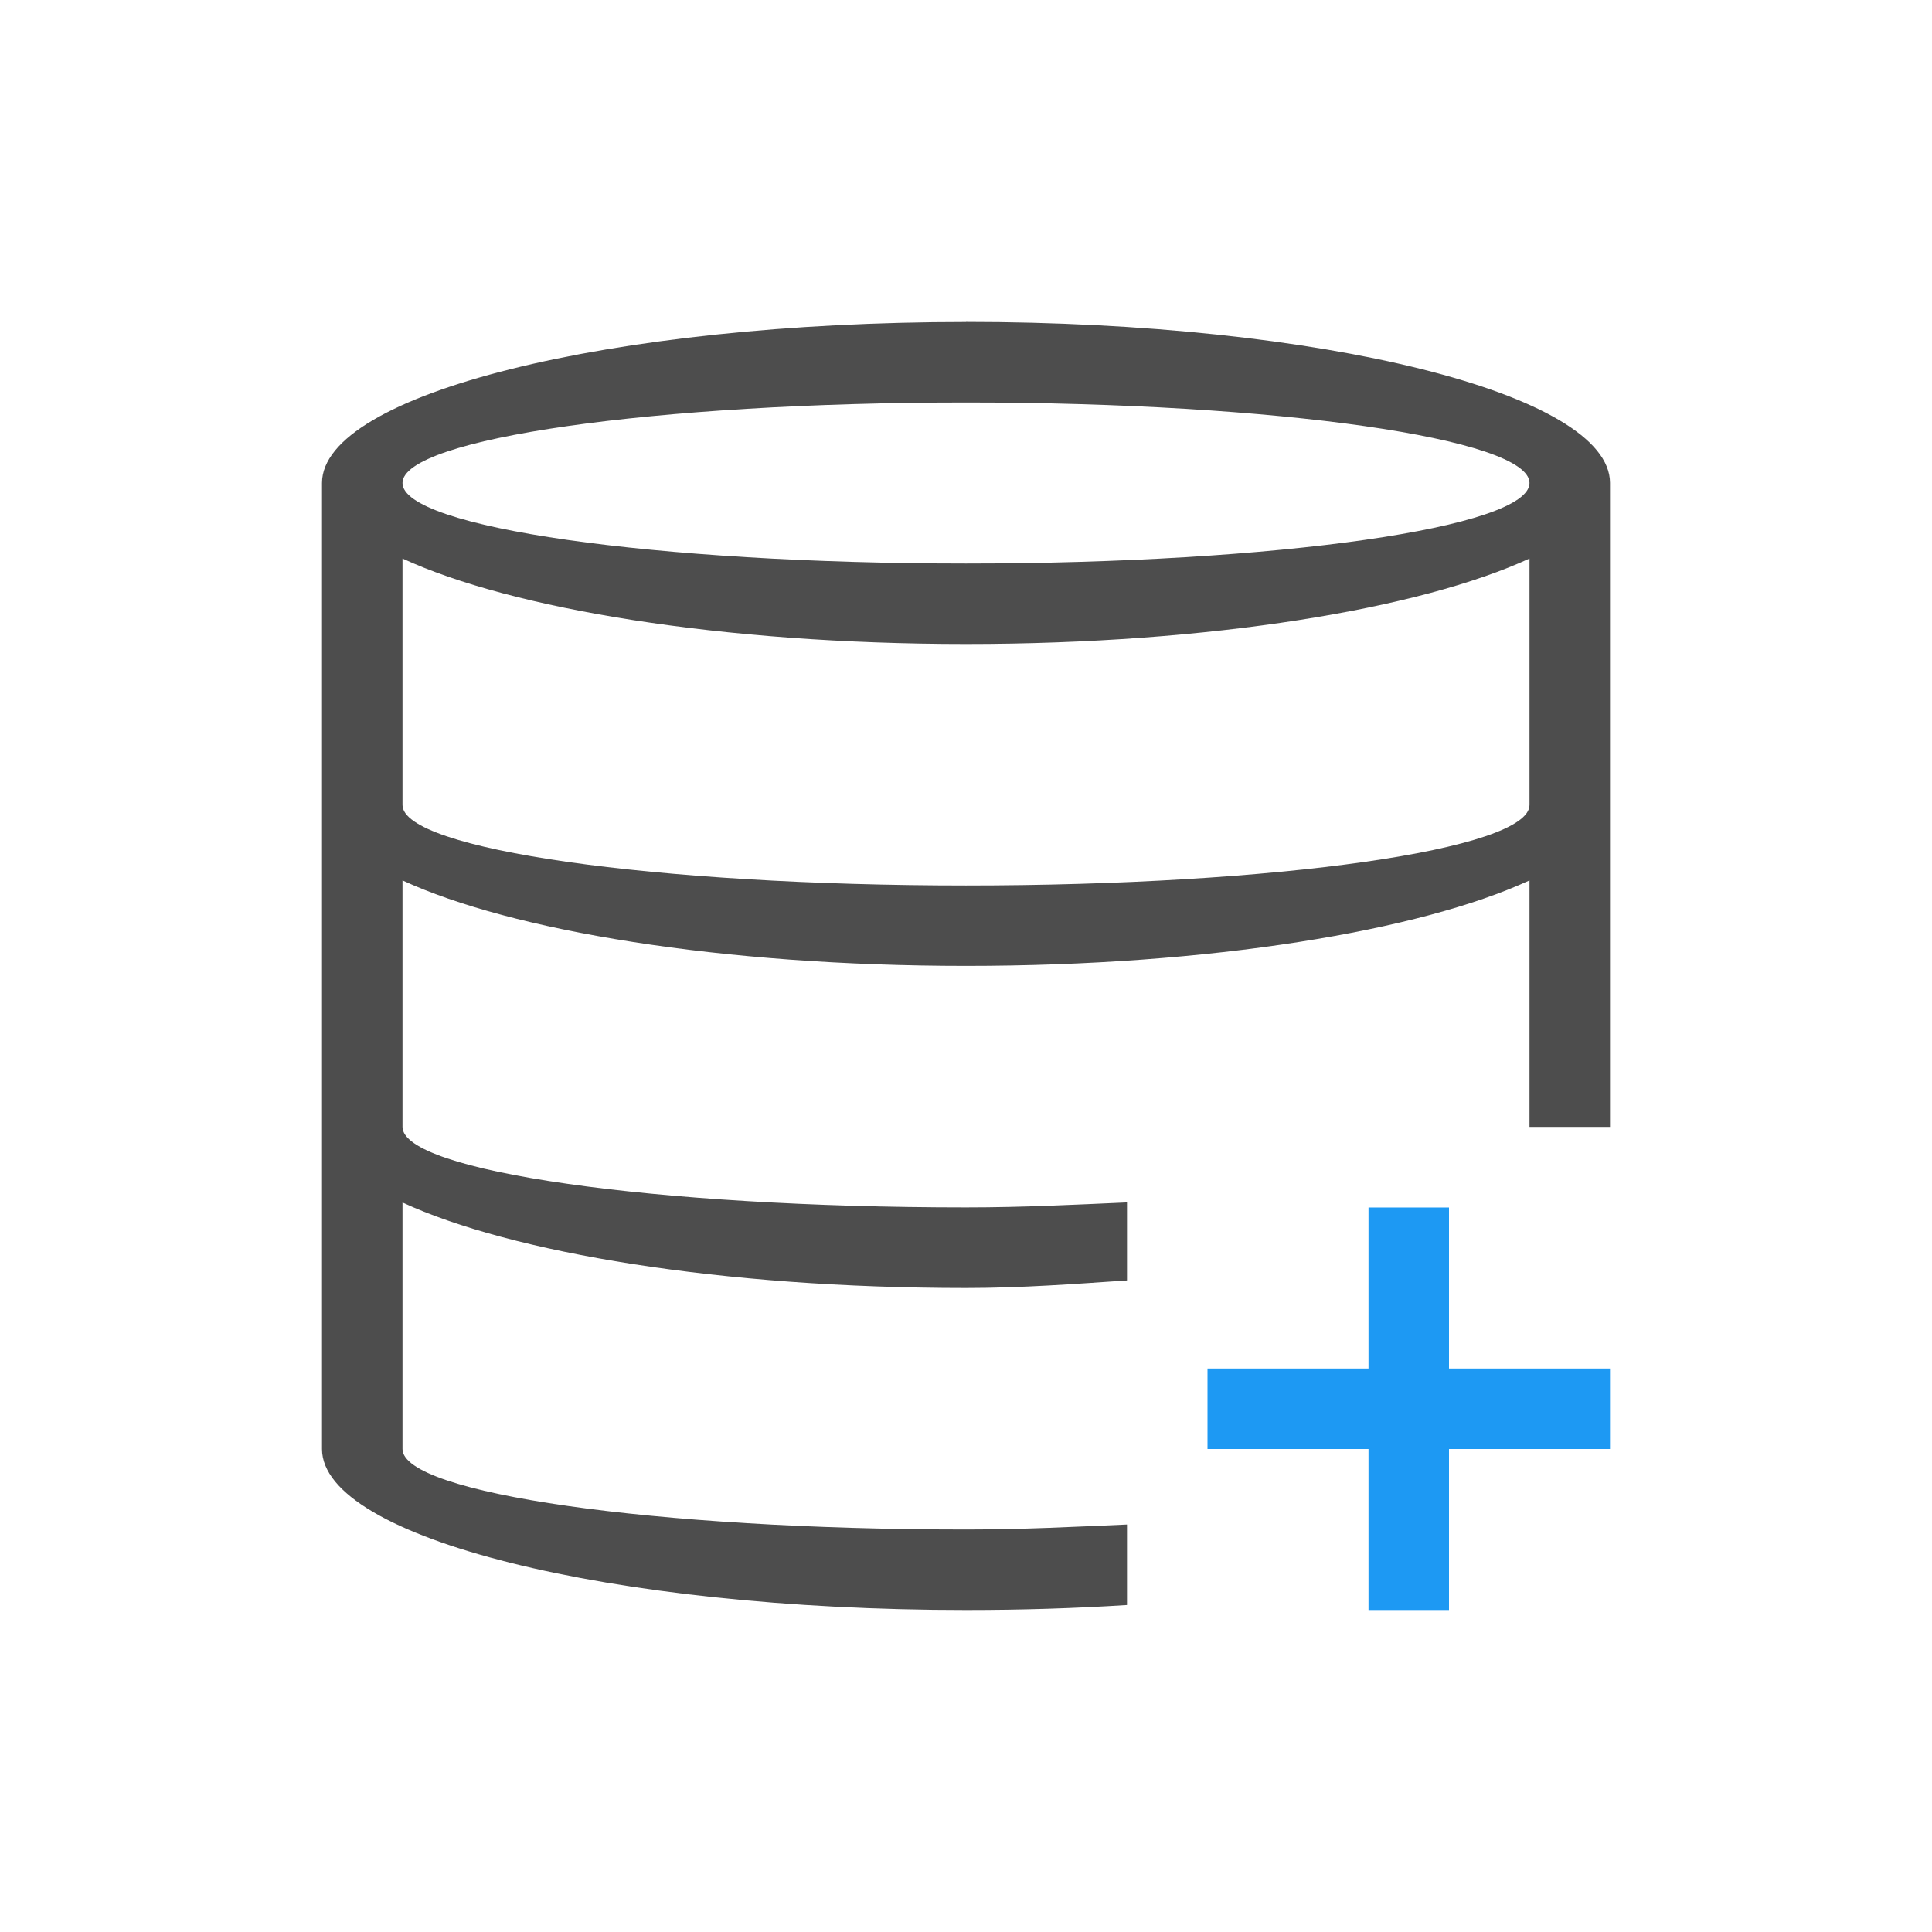 <svg viewBox="0 0 24 24" xmlns="http://www.w3.org/2000/svg"><path d="m12 4c-4.418 0-8 .895-8 2v4 8c0 1.105 3.582 2 8 2 .69 0 1.361-.021 2-.062v-1c-.646.028-1.289.062-2 .062-3.866 0-7-.448-7-1v-3.062c1.353.625 3.958 1.062 7 1.062.695 0 1.36-.051 2-.094v-.969c-.646.028-1.289.062-2 .062-3.866 0-7-.448-7-1v-3.062c1.353.625 3.958 1.062 7 1.062 3.042 0 5.647-.438 7-1.062v3.062h1v-4-4c0-1.105-3.582-2-8-2zm0 1c3.866 0 7 .448 7 1s-3.134 1-7 1c-3.866 0-7-.448-7-1s3.134-1 7-1zm-7 1.938c1.353.625 3.958 1.062 7 1.062 3.042 0 5.647-.438 7-1.062v3.062c0 .552-3.134 1-7 1-3.866 0-7-.448-7-1v-.938z" fill="#4d4d4d"/><path d="m17 15v2h-2v1h2v2h1v-2h2v-1h-2v-2z" fill="#1d99f3"/></svg>